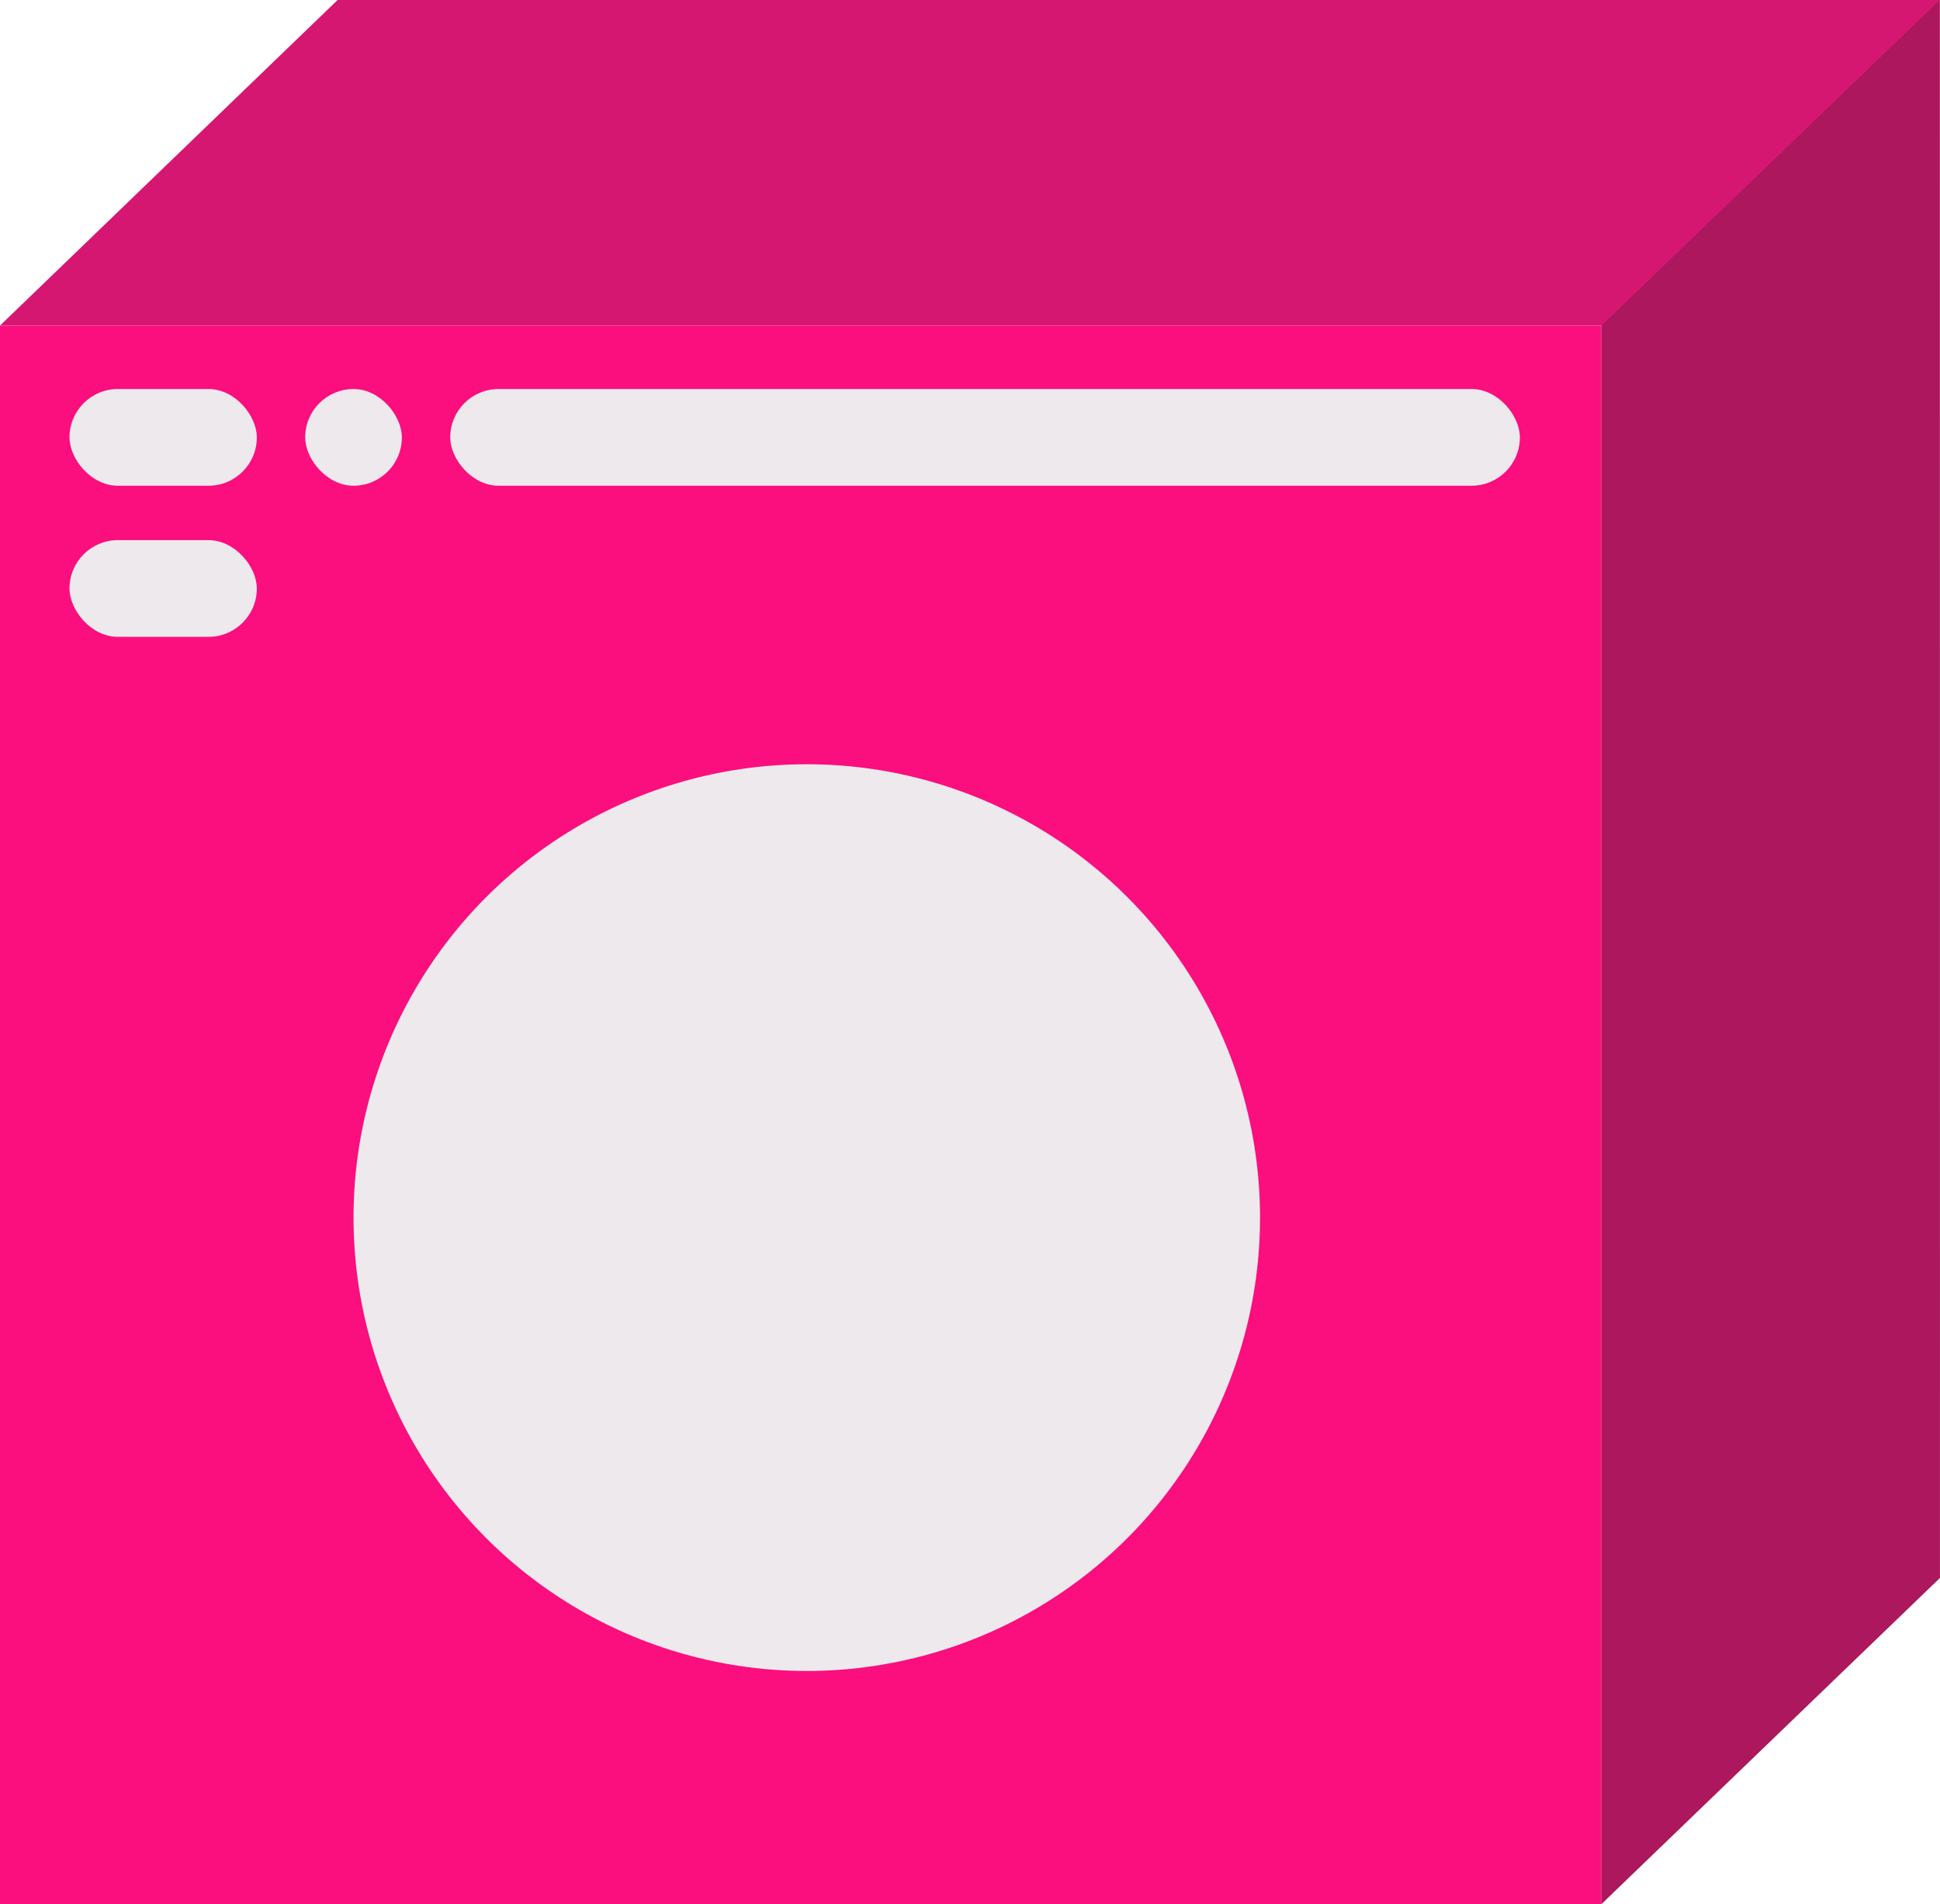 <svg xmlns="http://www.w3.org/2000/svg" width="321.017" height="315" viewBox="0 0 321.017 315">
  <g id="icon" transform="translate(-5.5 -5.644)">
    <g id="Washer">
      <path id="Side" d="M0,0H56l.017,261.043L0,315Z" transform="translate(270.495 5.644)" fill="#ac175d"/>
      <path id="Top" d="M55.86,0H321L265,53.861H0Z" transform="translate(5.5 5.644)" fill="#d61771"/>
      <rect id="Panel" width="264.995" height="261.138" transform="translate(5.5 59.506)" fill="#fb0e7d"/>
    </g>
    <circle id="Hole" cx="75" cy="75" r="75" transform="translate(64 132.076)" fill="#ede9ec"/>
    <g id="Buttons">
      <rect id="Mid_2" data-name="Mid 2" width="31" height="16" rx="8" transform="translate(17 95)" fill="#ede9ec"/>
      <rect id="Mid_1" data-name="Mid 1" width="31" height="16" rx="8" transform="translate(17 70)" fill="#ede9ec"/>
      <rect id="Dot" width="16" height="16" rx="8" transform="translate(56 70)" fill="#ede9ec"/>
      <rect id="Long" width="177" height="16" rx="8" transform="translate(80 70)" fill="#ede9ec"/>
    </g>
  </g>
</svg>
